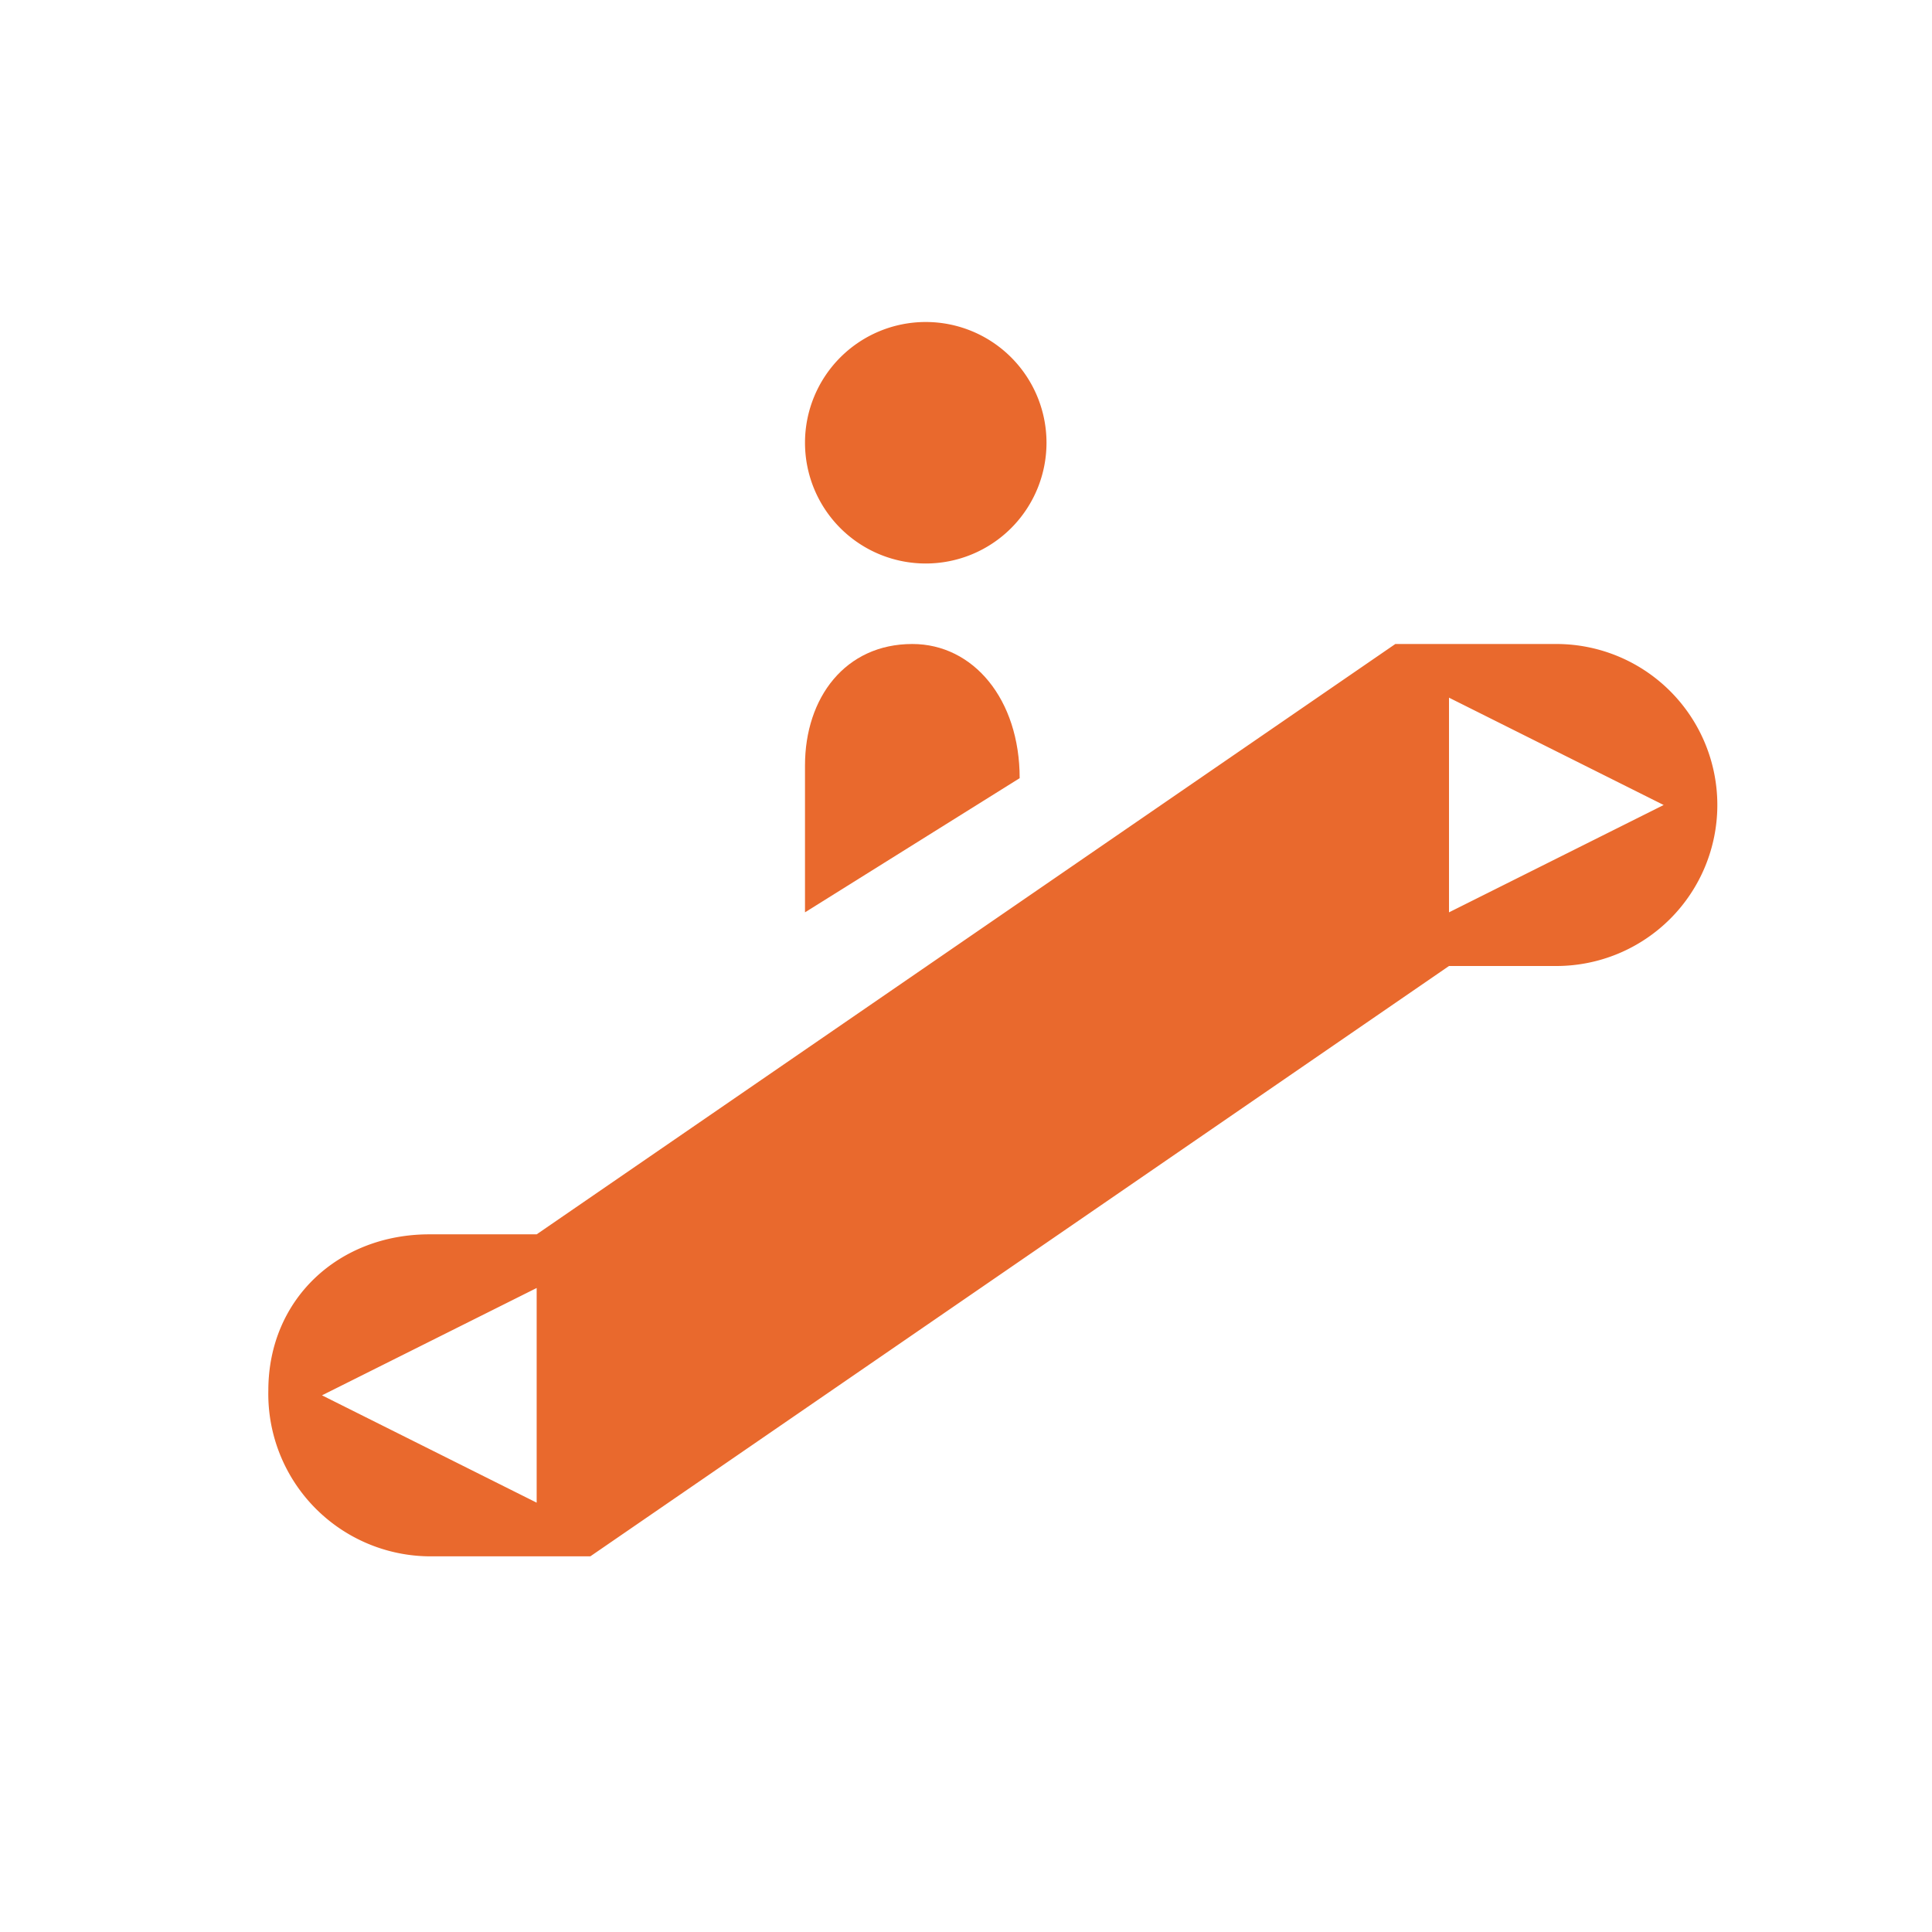 <svg xmlns="http://www.w3.org/2000/svg" viewBox="0 0 108 108">
  <title>escalator</title>
  <g id="Layer_2" data-name="Layer 2">
    <g id="Icons">
      <g>
        <rect width="108" height="108" style="fill: #fff;opacity: 0"/>
        <path d="M57,43.5c0-4.41-2.59-7.5-6-7.5-3.75,0-6,3-6,6.79V51Z" style="fill: #e9692d"/>
        <path d="M81,54h6a9,9,0,0,0,0-18H78L30,69H24c-5.06,0-9,3.61-9,8.73A9.08,9.08,0,0,0,24,87h9ZM30,84,18,78l12-6ZM81,51V39l12,6Z" style="fill: #e9692d"/>
        <path d="M45,24.75a6.75,6.75,0,1,1,6.75,6.75A6.75,6.75,0,0,1,45,24.75" style="fill: #e9692d"/>
      </g>
    </g>
  </g>
</svg>
